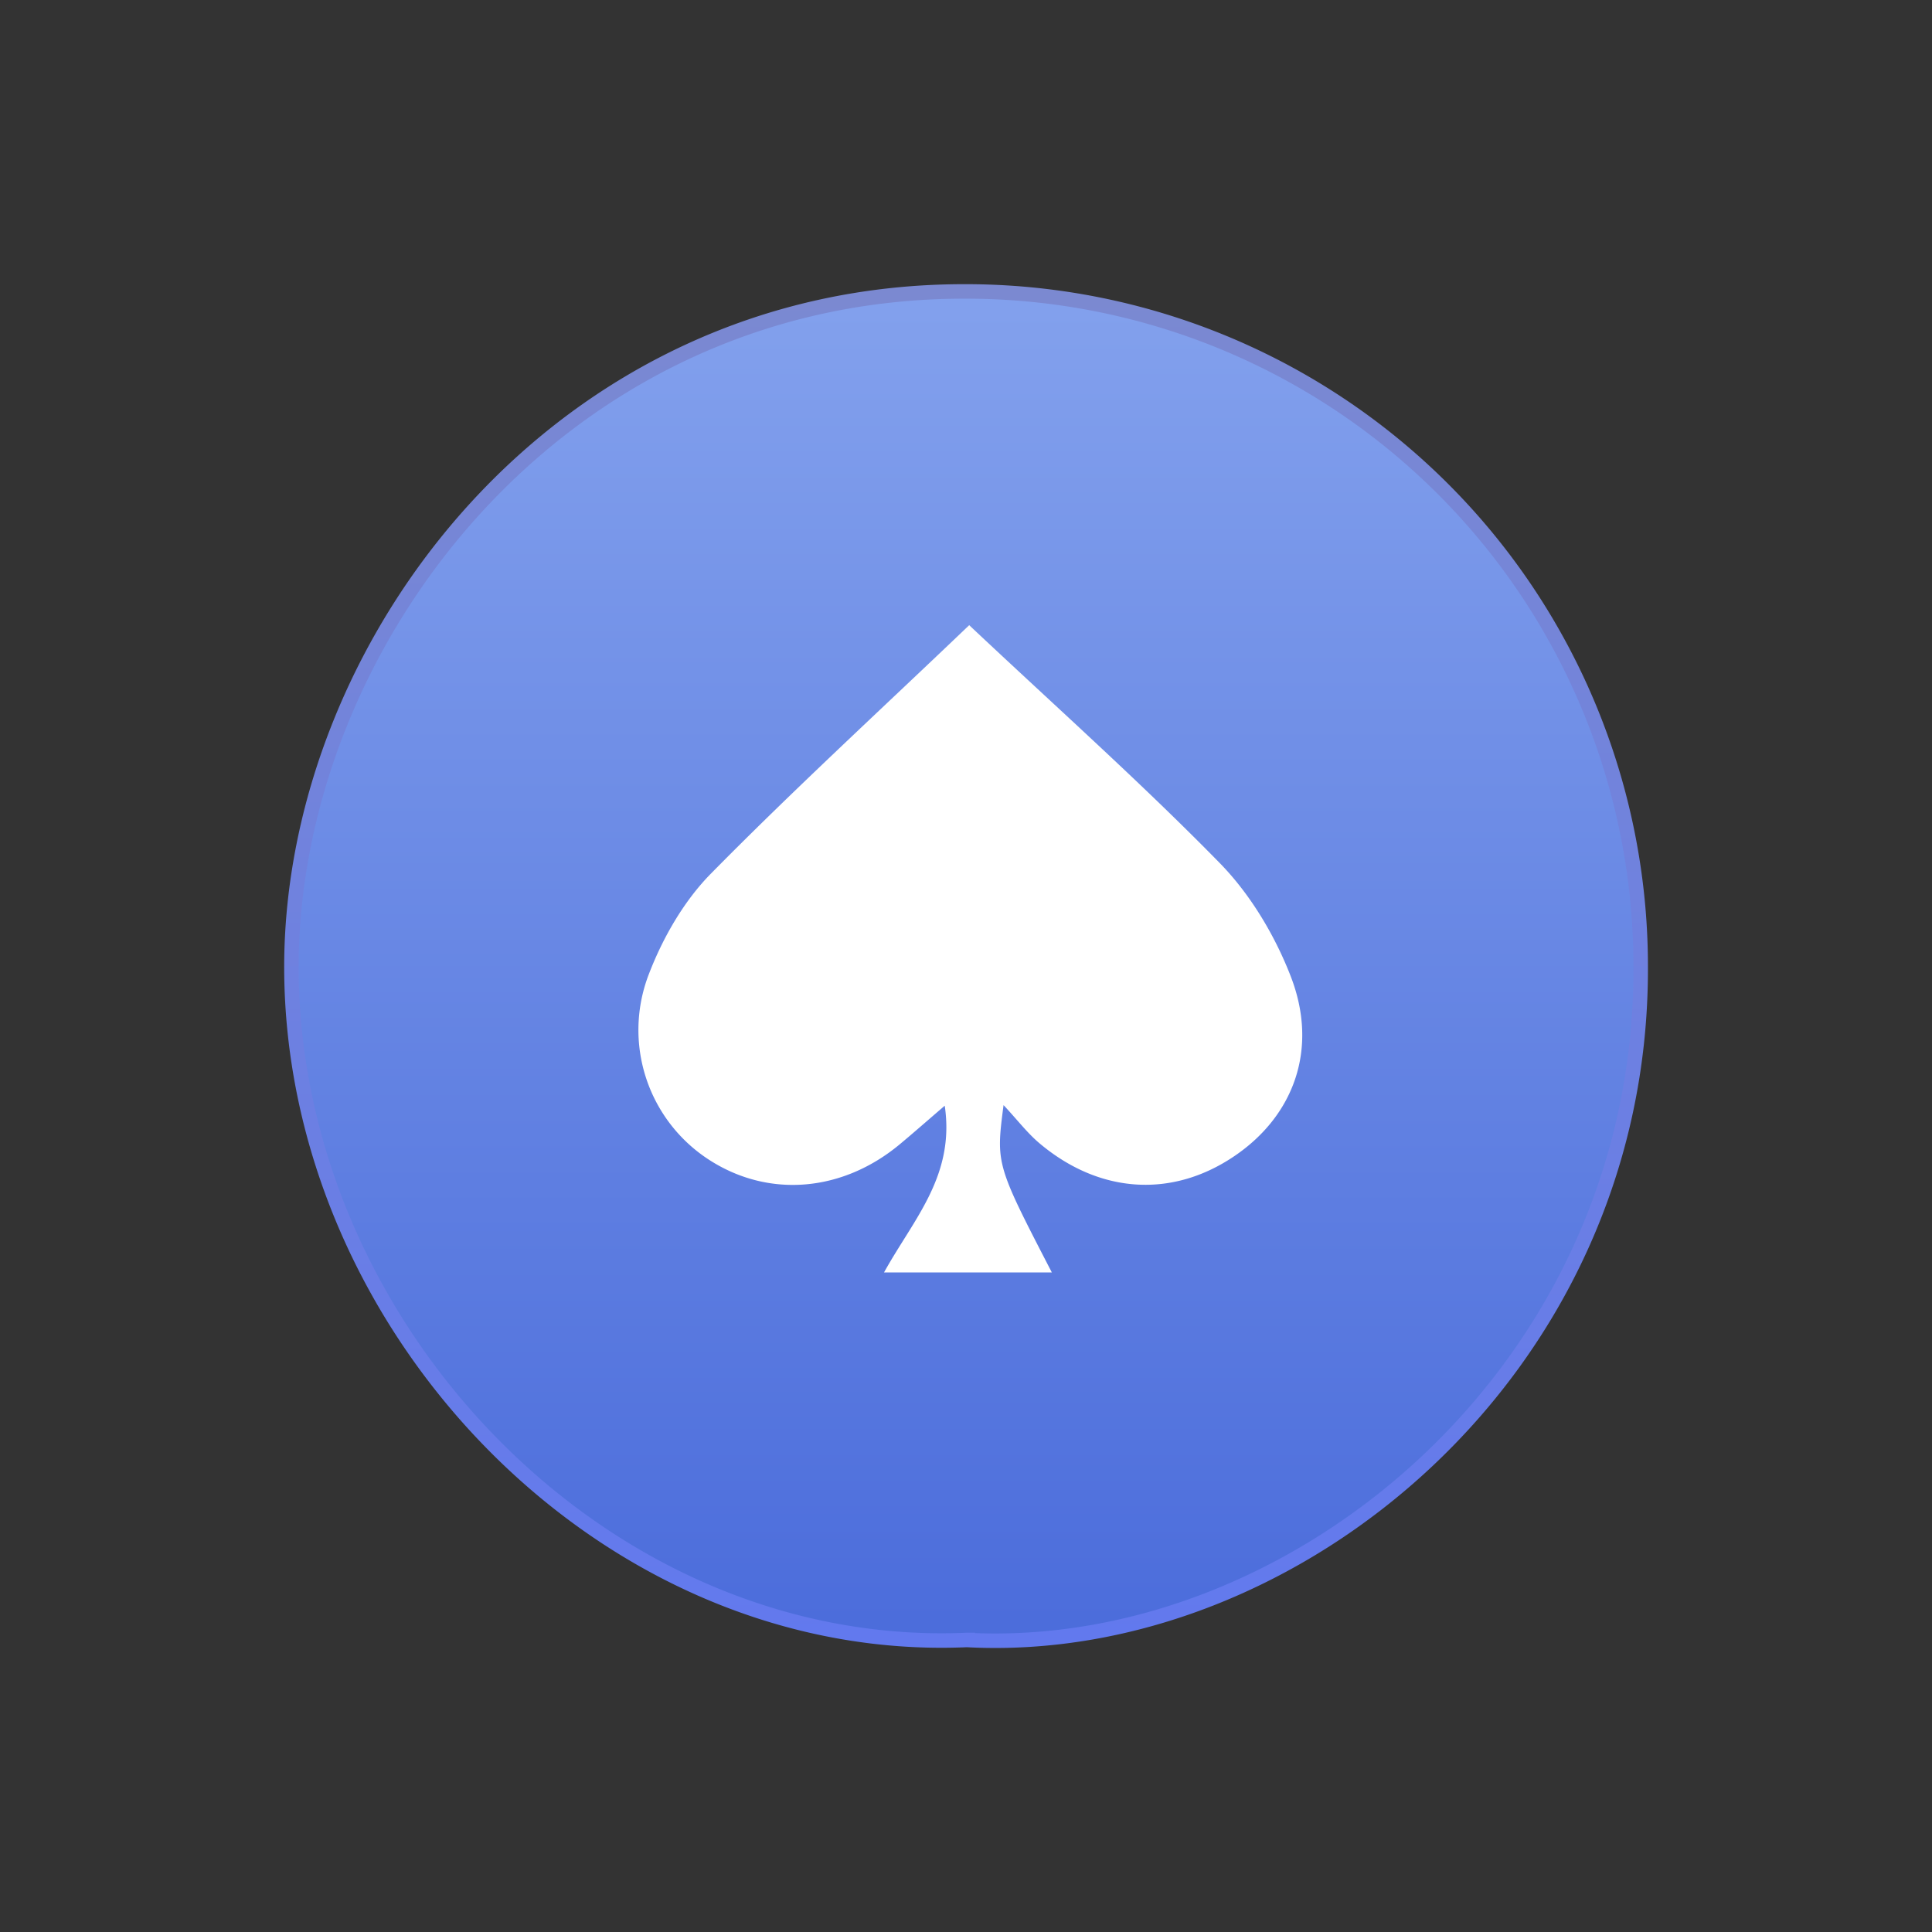 <svg xmlns="http://www.w3.org/2000/svg" width="32" height="32" fill="none" viewBox="0 0 32 32"><rect x="0" y="0" width="32" height="32" fill="#333333" stroke="none"/><path fill="url(#a)" stroke="url(#b)" stroke-width="0.24" d="M16.029 27.163h-.012c-6.004.265-11.18-5.167-11.19-11.132-.008-5.377 4.44-11.22 11.168-11.204v-.12.12a11.176 11.176 0 0 1 11.18 11.177c.028 6.693-5.738 11.44-11.146 11.16Z"/><path fill="#fff" d="M16.053 10.355c1.442 1.357 2.842 2.604 4.15 3.94.508.519.914 1.2 1.177 1.88.46 1.191.055 2.298-.925 2.967-1.035.708-2.246.634-3.243-.21-.2-.17-.362-.384-.59-.628-.127.98-.127.98.8 2.772h-2.78c.488-.883 1.177-1.596 1.006-2.762-.309.265-.526.457-.75.643-.947.785-2.158.887-3.136.264a2.56 2.56 0 0 1-1.013-3.091c.23-.599.578-1.205 1.024-1.658 1.376-1.397 2.823-2.724 4.28-4.117Z"/><defs><linearGradient id="a" x1="16.001" x2="16.001" y1="4.707" y2="27.295" gradientUnits="userSpaceOnUse"><stop stop-color="#83A1ED"/><stop offset="1" stop-color="#4B6CDB"/></linearGradient><linearGradient id="b" x1="16.001" x2="16.001" y1="4.707" y2="27.295" gradientUnits="userSpaceOnUse"><stop stop-color="#7B89D1"/><stop offset="1" stop-color="#6279EE"/></linearGradient></defs></svg>